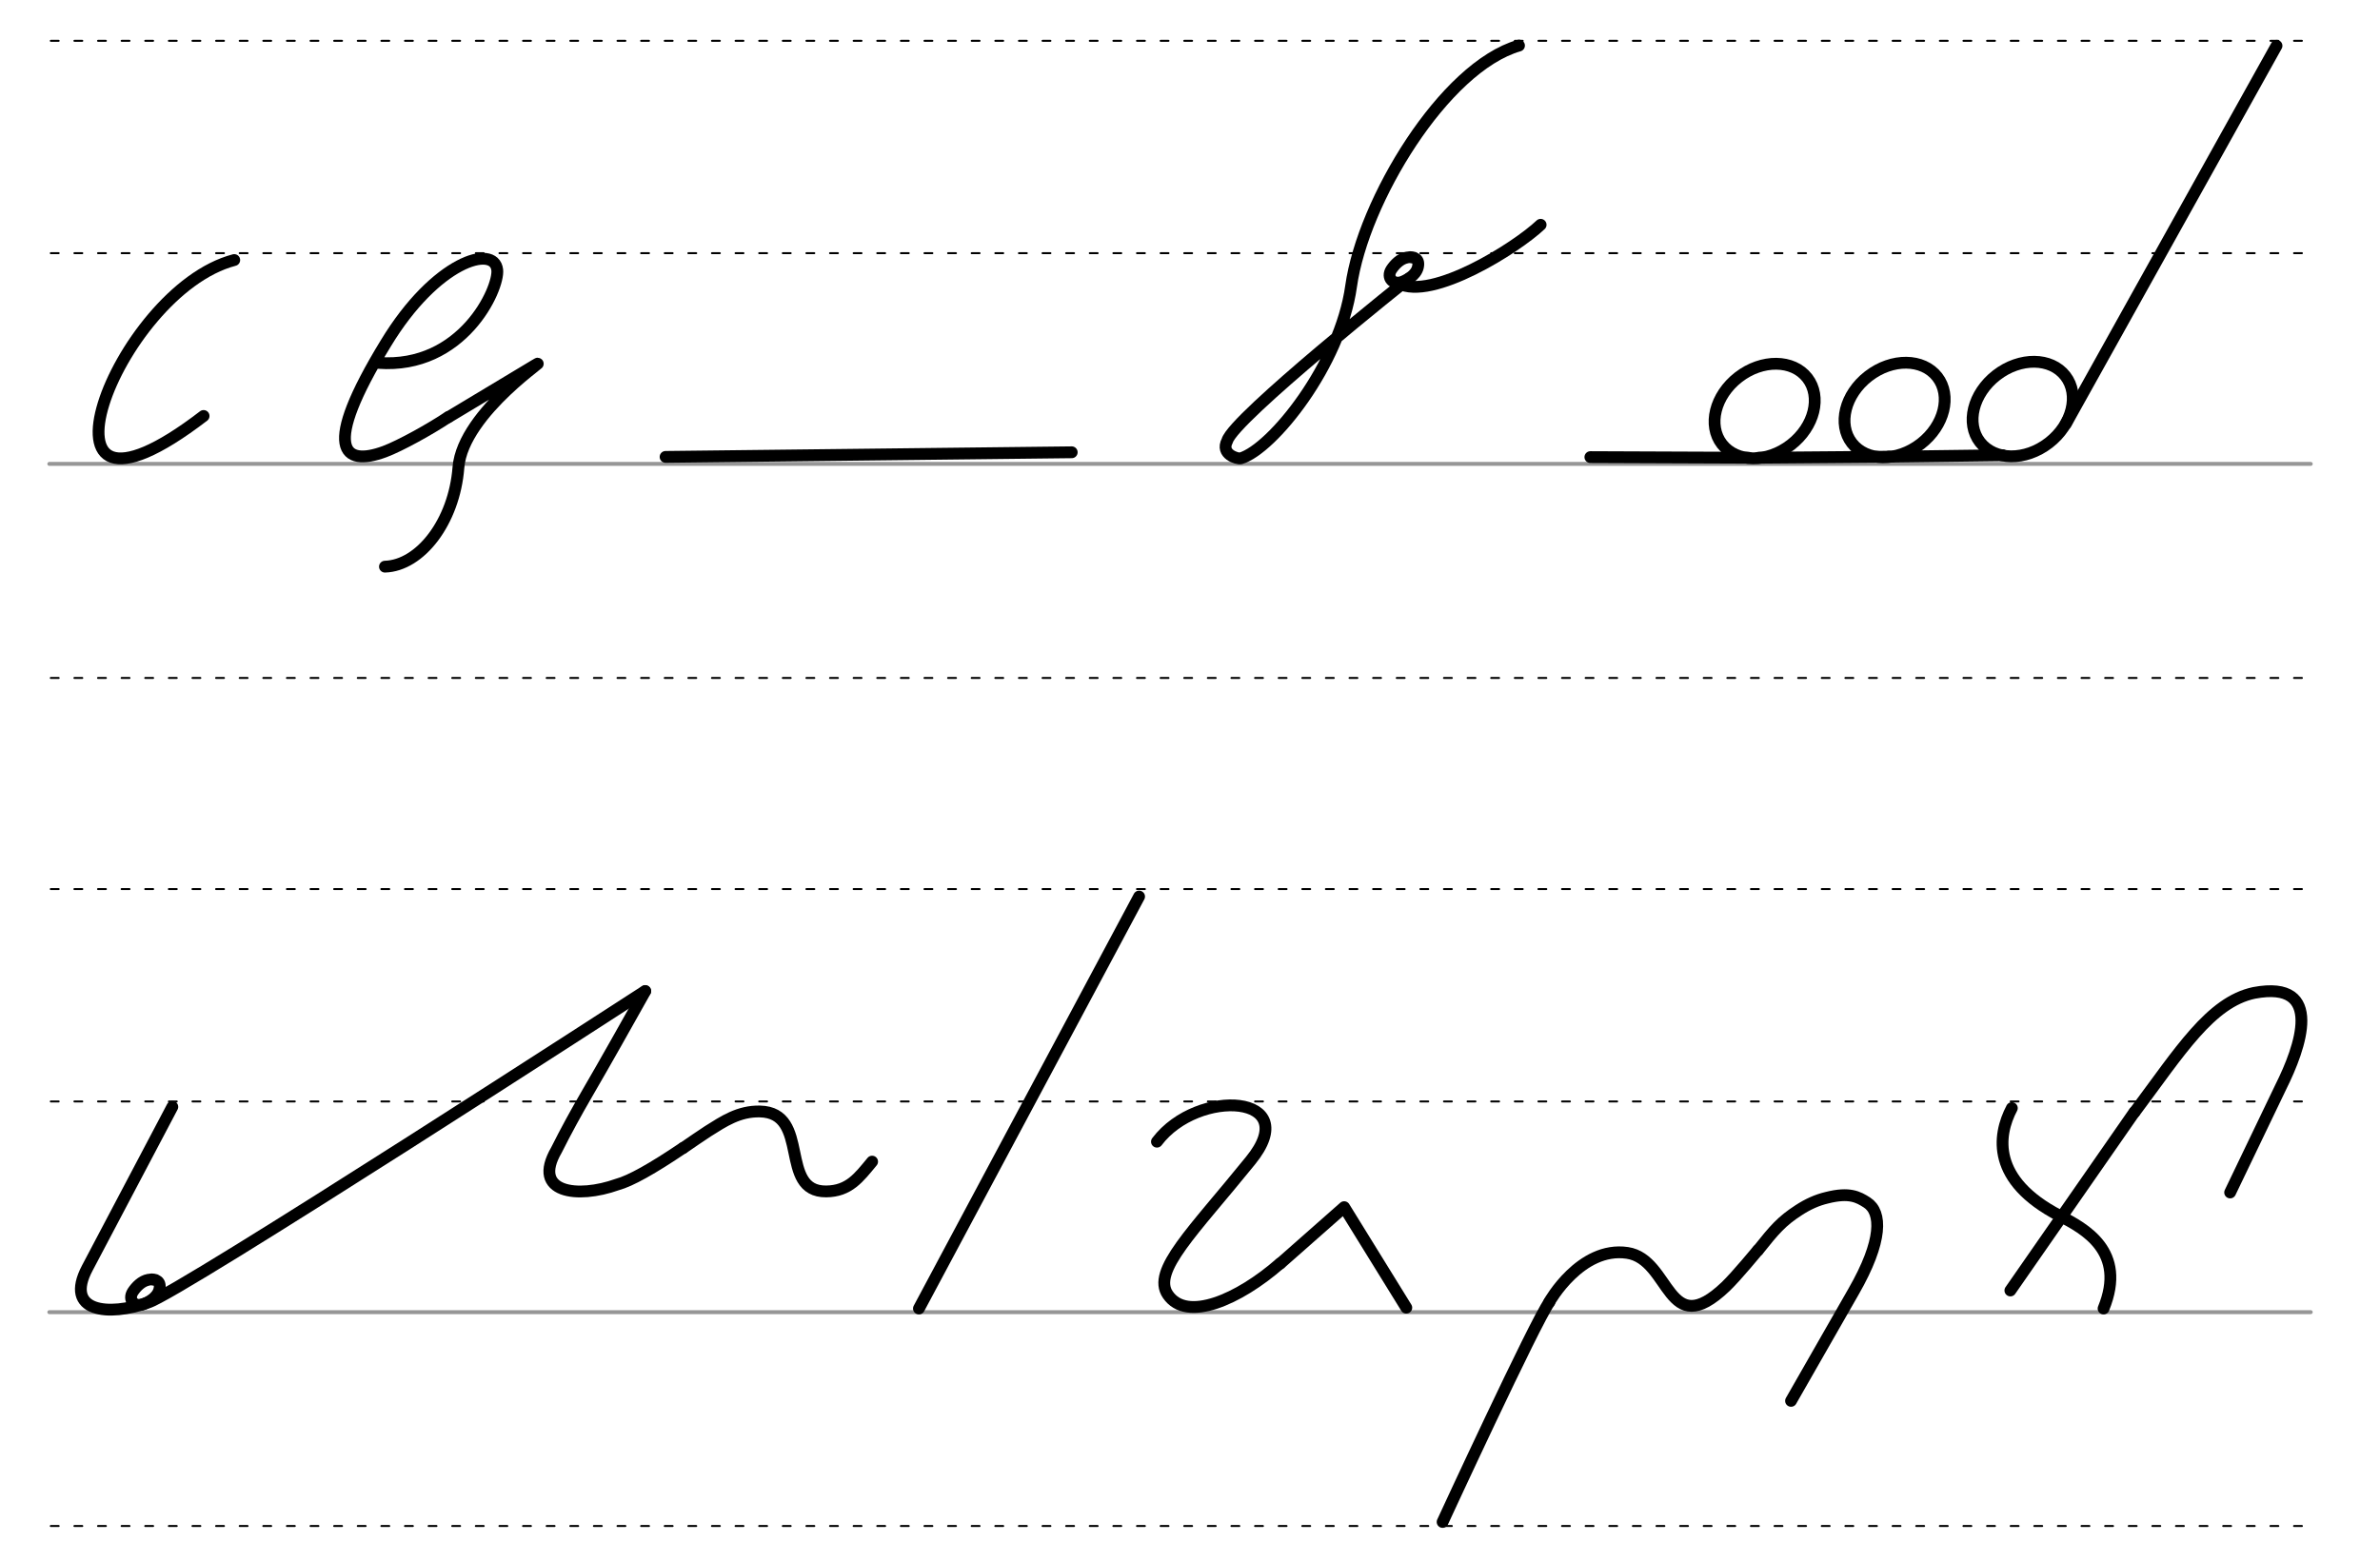 <svg height="210mm" viewBox="0 0 1133.9 744.1" width="320mm" xmlns="http://www.w3.org/2000/svg">
 <g fill="none" stroke-linecap="round">
  <g transform="translate(0 -308.268)">
   <path d="m23.5 529.3h1077.4" stroke="#969696" stroke-width="1.875"/>
   <g stroke="#000" stroke-dasharray="3.75 7.5" stroke-miterlimit="2" stroke-width=".938">
    <path d="m24.2 631.3h1077.4"/>
    <path d="m24.2 428.9h1077.4"/>
    <path d="m24.2 327.7h1077.4"/>
   </g>
   <path d="m23.5 933.5h1077.4" stroke="#969696" stroke-width="1.875"/>
   <g stroke="#000" stroke-dasharray="3.75 7.5" stroke-miterlimit="2" stroke-width=".938">
    <path d="m24.2 1035.4h1077.4"/>
    <path d="m24.2 833.1h1077.4"/>
    <path d="m24.2 731.9h1077.4"/>
   </g>
  </g>
  <g stroke="#000" stroke-width="5.625">
   <g stroke-linejoin="round">
    <ellipse cx="594.307" cy="706.786" rx="25.729" ry="20.371" transform="matrix(.791 -.612 .612 .791 0 0)"/>
    <path d="m954.1 216.9-54.4.7"/>
    <ellipse cx="642.842" cy="743.757" rx="25.729" ry="20.371" transform="matrix(.791 -.612 .612 .791 0 0)"/>
   </g>
   <path d="m1084.6 21.8-100.4 180.2"/>
   <g stroke-linejoin="round">
    <ellipse cx="545.04" cy="669.293" rx="25.729" ry="20.371" transform="matrix(.791 -.612 .612 .791 0 0)"/>
    <path d="m899.7 217.6-61.9.5"/>
    <path d="m833 218.1-75.3-.3"/>
    <path d="m111.6 123.9c-56.6 14.8-104.6 143.3-14.6 74.3"/>
    <path d="m180.3 172.9c40 3 57.6-35.3 56.6-44.3-1.4-12.3-29.3-4.3-53.1 35-30.8 50.4-20.4 58.9-.6 51.6 7.3-2.7 22.1-10.9 30.4-16.5"/>
    <path d="m183.4 270c16.8-.5 33-21.3 35-47.2 2.1-26.8 46.7-54.9 36.3-48.7l-41.1 24.7"/>
    <path d="m317.1 217.7 193.5-2.2"/>
    <path d="m671.4 132.6s-83.8 66.7-86.7 77.4c-3.4 6.4 4.9 8.8 6.4 8.4 15.1-4.5 47.4-44.7 52.6-82 5.7-40.6 44.3-104.4 80-114.7"/>
    <path d="m672.3 122.6c.8.1 1.4.2 1.9.5.2.1.3.2.5.3.9.7 1.3 2 .8 4-1 3.9-5.4 6.1-7.5 6.9-4.3 1.6-7.6-2-5.1-5.9 1.6-2.4 4.2-5.1 7.4-5.7.2 0 .4-.1.7-.1s.5-.1.8-.1c.6 0 1.2.1 1.9.3"/>
    <path d="m734 107.1c-11.6 11-51.8 36.3-67.7 27.9"/>
    <path d="m82.1 527.4-40.5 76.8c-11.1 21 10 23.2 29 16.4 13.6-3.7 236.8-148.4 236.8-148.4"/>
    <path d="m72.7 609.7c.8.1 1.4.2 1.9.5.2.1.3.2.5.3.9.7 1.3 2 .8 4-1 3.9-5.4 6.1-7.5 6.9-4.3 1.6-7.6-2-5.1-5.9 1.6-2.4 4.2-5.1 7.4-5.7.2 0 .4-.1.7-.1s.5-.1.8-.1c.6 0 1.2.1 1.9.3"/>
    <path d="m325.5 547c2.5-1.7 9.4-6.5 11.8-8 7.5-4.7 14.7-9.6 24.7-9.4 24.5.5 8.7 38.3 31.6 38.1 10.9-.1 15.6-6.6 21.9-14.2"/>
    <path d="m307.4 472.3c-9.2 16.4-18.5 33-28.1 49.5-4.8 8.3-9.6 17-14.2 26.2-11.9 20.5 10 23.2 29 16.4 6.3-1.7 16.8-7.6 31.3-17.4"/>
   </g>
   <path d="m542.7 427.2-104.9 196.3"/>
   <g stroke-linejoin="round">
    <path d="m609.9 602.1 30.5-26.9 29.6 47.9"/>
    <path d="m551.2 544c19.6-25.9 70.3-22.6 44.6 9-27.4 33.9-47.2 52.6-39.4 63.9 9 13.2 33.7 2.4 53.5-14.9"/>
    <path d="m738.1 620.4s14.9-26.7 37.2-23.4c20.8 3.1 18.8 42.8 46.9 16 5.2-5 15.3-17.3 15.3-17.3"/>
    <path d="m837.6 595.7c7.8-9.8 11.2-13.8 19.4-19.1 4.3-2.8 8.7-4.8 13.4-5.9 10.7-2.7 14.9-.4 19.1 2.3 7.1 4.6 7.6 18-6.4 42.4l-29.8 52.1"/>
    <path d="m687.3 725.2s44.2-95.7 50.9-104.8"/>
    <path d="m957.8 614.9 59.1-85"/>
    <path d="m1017 529.9c21.6-28.9 36.1-52.4 56.9-56.8 33.9-6.4 22 26.3 12.8 44.7l-24.2 50.4"/>
    <path d="m1002.2 623.5c11.2-27.4-9.2-38.1-20.9-44.2-32.6-16.9-29.7-38.2-22.8-51.3"/>
   </g>
  </g>
 </g>
</svg>
